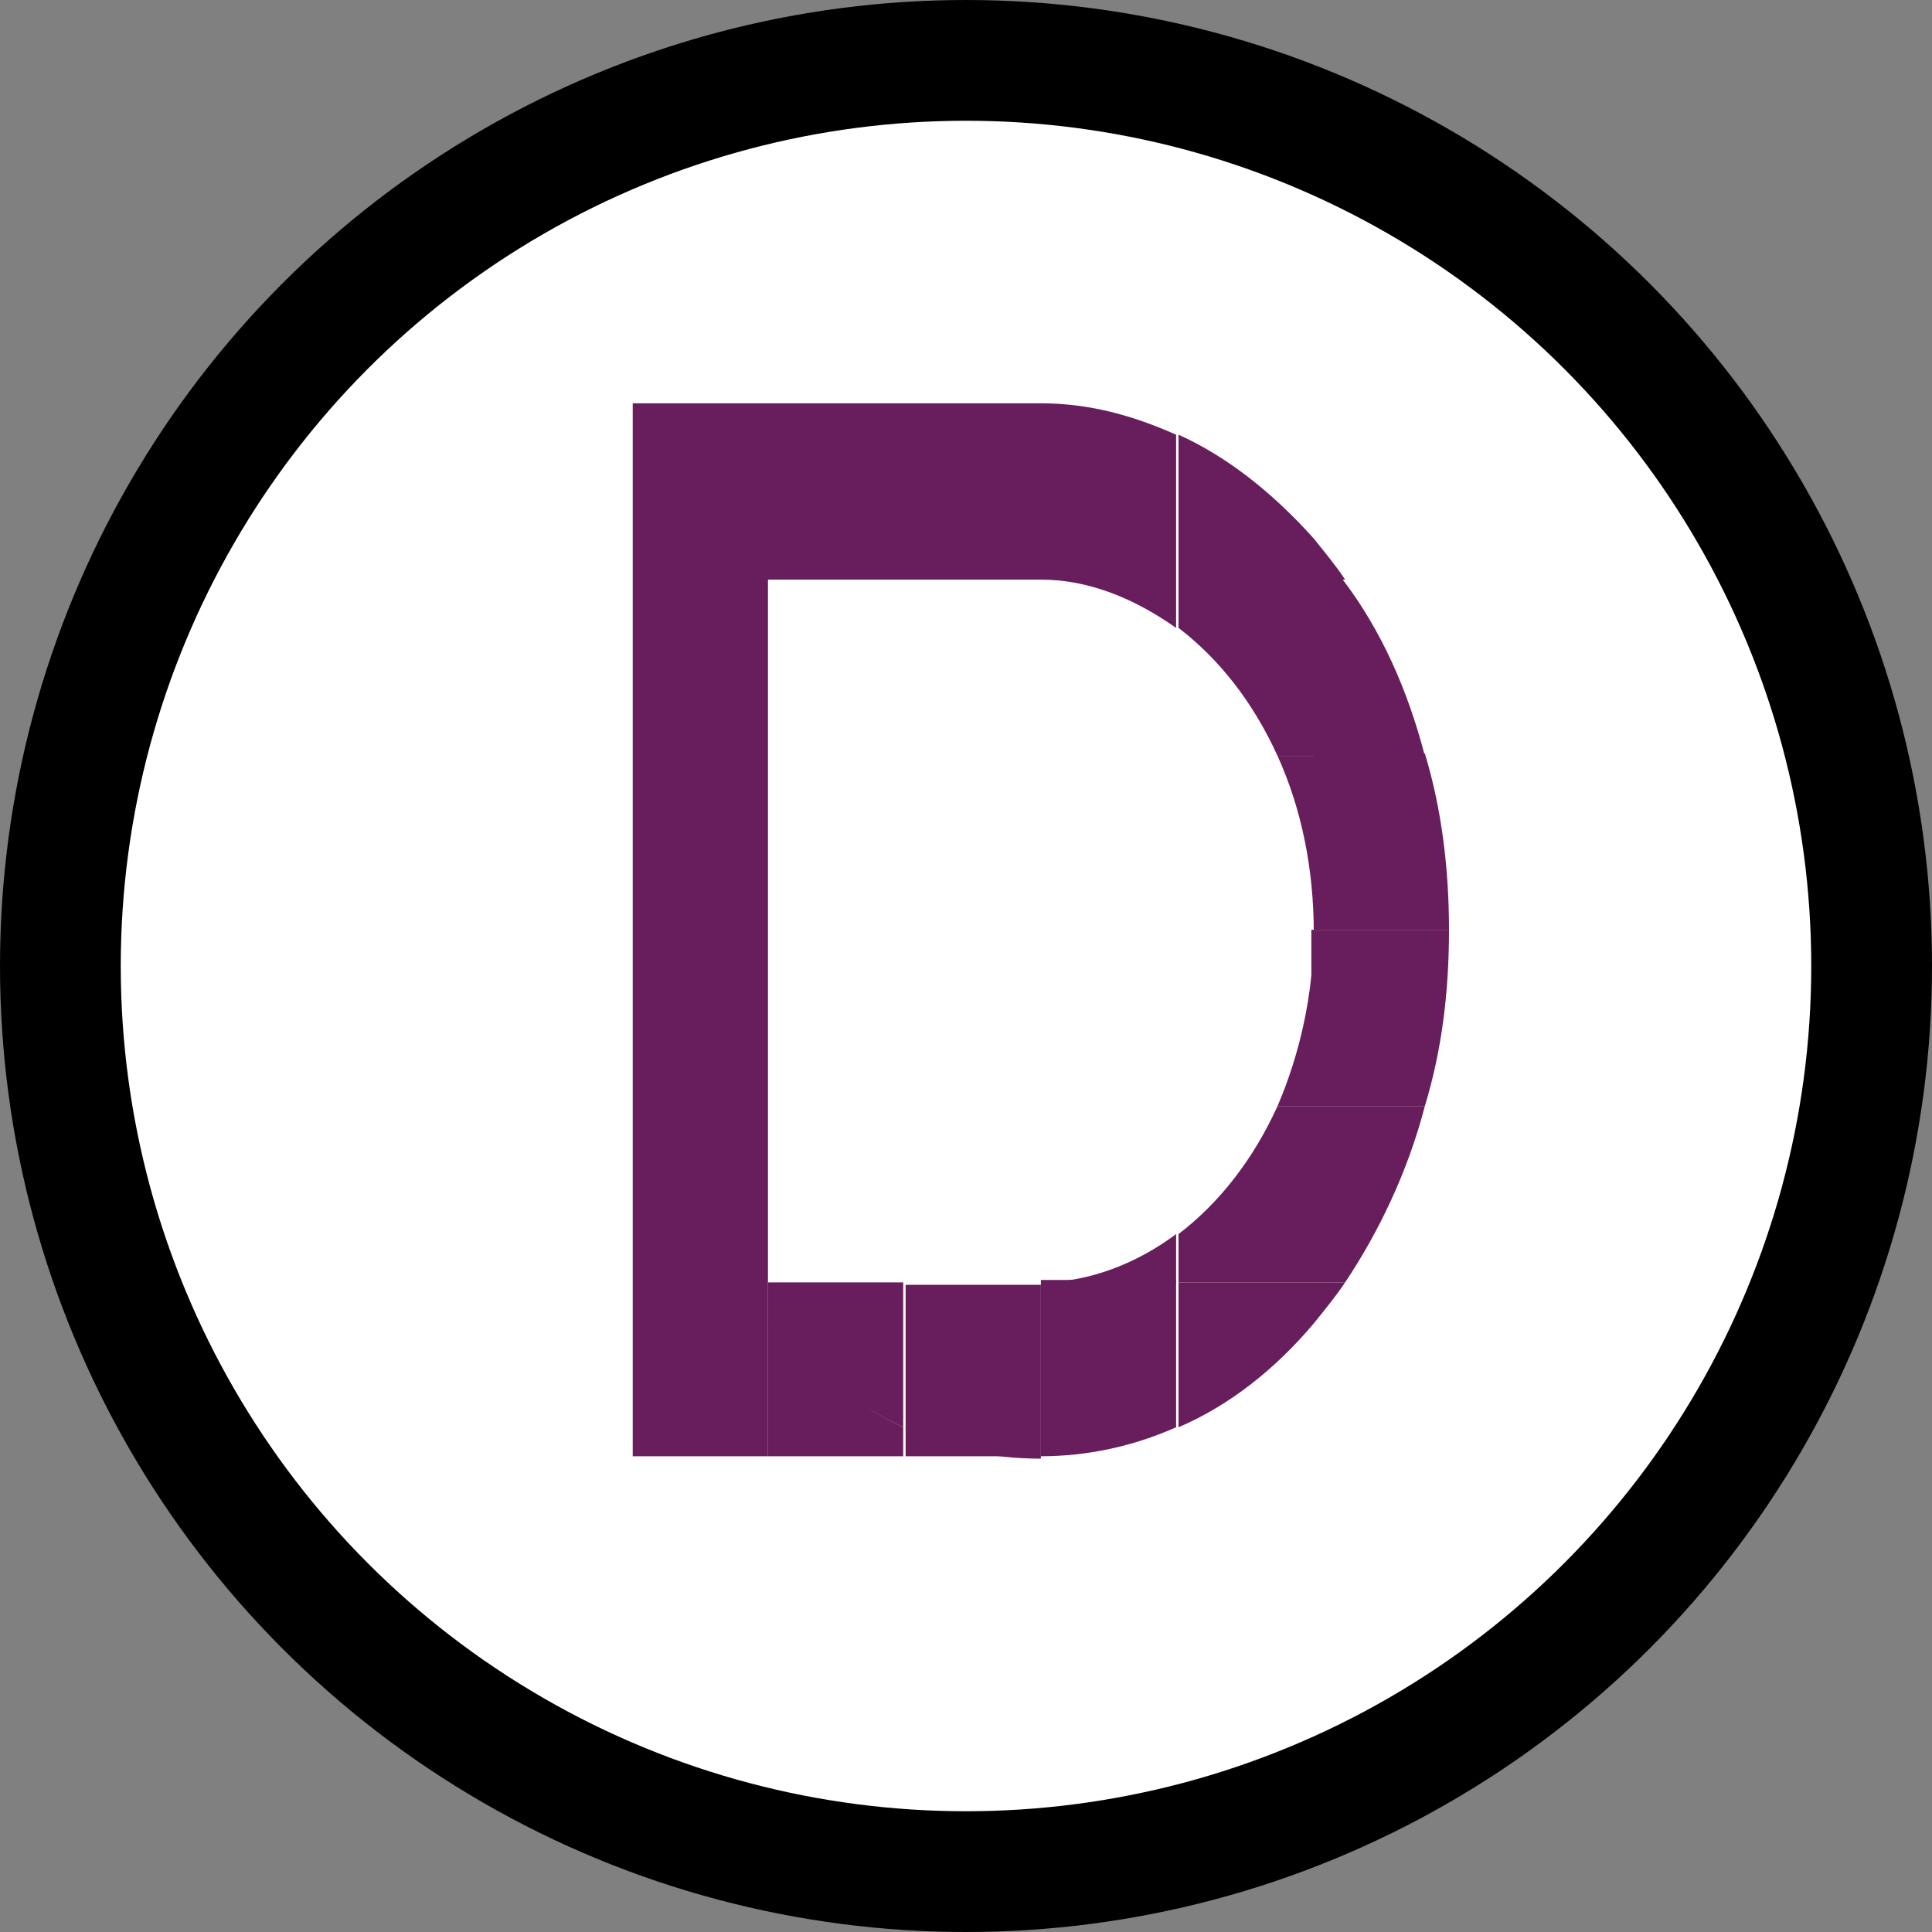 <?xml version="1.0" encoding="utf-8"?>
<!-- Generator: Adobe Illustrator 17.1.0, SVG Export Plug-In . SVG Version: 6.00 Build 0)  -->
<!DOCTYPE svg PUBLIC "-//W3C//DTD SVG 1.1//EN" "http://www.w3.org/Graphics/SVG/1.1/DTD/svg11.dtd">
<svg version="1.1" id="Слой_1" xmlns="http://www.w3.org/2000/svg" xmlns:xlink="http://www.w3.org/1999/xlink" x="0px" y="0px"
	 viewBox="0 0 80 80" enable-background="new 0 0 80 80" xml:space="preserve">
<rect x="0" y="0" width="80" height="80" fill="#808080" stroke="none"/>
<circle fill="#FFFFFF" stroke="#000000" stroke-width="5" stroke-miterlimit="10" cx="40" cy="40" r="37.5"/>
<g>
	<g>
		<path fill="#681D5C" d="M48.7,18v6H31.8v36.3h-5.6V16.7h16.9C45.1,16.7,46.9,17.2,48.7,18z"/>
		<path fill="#681D5C" d="M43.1,60.3h-5.6v-1.2C39.2,59.9,41.1,60.3,43.1,60.3z"/>
		<path fill="#681D5C" d="M37.4,59.1v1.2h-5.6v-5.6C33.4,56.6,35.3,58.1,37.4,59.1z"/>
		<path fill="none" d="M54.4,38.5c0,2.6-0.5,5.1-1.5,7.3c-1,2.2-2.4,4-4.1,5.3c-1.7,1.2-3.6,2-5.6,2H31.8V24h11.3c2.1,0,4,0.7,5.6,2
			c1.7,1.3,3.1,3.1,4.1,5.3C53.8,33.4,54.4,35.9,54.4,38.5z"/>
		<path fill="none" d="M60,38.5v21.8H43.1c2,0,3.9-0.4,5.6-1.2c2.1-1,4-2.4,5.6-4.3c0.5-0.5,0.9-1.1,1.3-1.7
			c1.5-2.1,2.6-4.6,3.3-7.3C59.7,43.5,60,41.1,60,38.5z"/>
		<path fill="none" d="M60,16.7v21.8c0-2.6-0.3-5-1-7.3c-0.7-2.7-1.9-5.2-3.3-7.3c-0.4-0.6-0.9-1.2-1.3-1.7
			c-1.6-1.9-3.5-3.4-5.6-4.3c-1.8-0.8-3.7-1.2-5.6-1.2H60z"/>
		<line fill="none" x1="60" y1="53.1" x2="55.7" y2="53.1"/>
		<polyline fill="none" points="52.8,45.8 48.7,45.8 43.1,45.8 37.4,45.8 33.3,45.8 31.8,45.8 		"/>
		<line fill="none" x1="60" y1="45.8" x2="59" y2="45.8"/>
		<polyline fill="none" points="54.4,38.5 48.7,38.5 43.1,38.5 37.4,38.5 31.8,38.5 		"/>
		<polyline fill="none" points="31.8,31.3 33.3,31.3 37.4,31.3 43.1,31.3 48.7,31.3 52.8,31.3 		"/>
		<line fill="none" x1="60" y1="31.3" x2="59" y2="31.3"/>
		<line fill="none" x1="60" y1="24" x2="55.7" y2="24"/>
		<line fill="none" x1="54.4" y1="60.3" x2="54.4" y2="54.8"/>
		<line fill="none" x1="54.4" y1="22.3" x2="54.4" y2="16.7"/>
		<line fill="none" x1="48.7" y1="60.3" x2="48.7" y2="59.1"/>
		<polyline fill="none" points="48.7,51.1 48.7,45.8 48.7,38.5 48.7,31.3 48.7,25.9 		"/>
		<line fill="none" x1="48.7" y1="18" x2="48.7" y2="16.7"/>
		<polyline fill="none" points="43.1,24 43.1,31.3 43.1,38.5 43.1,45.8 43.1,53.1 		"/>
		<polyline fill="none" points="37.4,24 37.4,25.9 37.4,31.3 37.4,38.5 37.4,45.8 37.4,51.1 37.4,53.1 		"/>
	</g>
	<path fill="#681D5C" d="M54.4,22.3V24h-5.6v-6C50.8,18.9,52.7,20.4,54.4,22.3z"/>
	<path fill="#681D5C" d="M48.7,24v2c-1.7-1.2-3.6-2-5.6-2H48.7z"/>
	<path fill="#681D5C" d="M54.4,24v7.3h-1.5c-1-2.2-2.4-4-4.1-5.3v-2H54.4z"/>
	<path fill="#681D5C" d="M59,31.3h-4.7V24h1.3C57.2,26.1,58.3,28.6,59,31.3z"/>
	<path fill="#681D5C" d="M55.7,24h-1.3v-1.7C54.8,22.8,55.3,23.4,55.7,24z"/>
	<path fill="#681D5C" d="M60,38.5h-5.6v-7.3H59C59.7,33.5,60,36,60,38.5z"/>
	<path fill="#681D5C" d="M54.4,31.3v7.3c0-2.6-0.5-5.1-1.5-7.3H54.4z"/>
	<path fill="#681D5C" d="M60,38.5c0,2.6-0.3,5-1,7.3h-4.7v-7.3H60z"/>
	<path fill="#681D5C" d="M54.4,38.5v7.3h-1.5C53.8,43.7,54.4,41.2,54.4,38.5z"/>
	<path fill="#681D5C" d="M59,45.8c-0.7,2.7-1.9,5.2-3.3,7.3h-1.3v-7.3H59z"/>
	<path fill="#681D5C" d="M54.4,45.8v7.3h-5.6v-2c1.7-1.3,3.1-3.1,4.1-5.3H54.4z"/>
	<path fill="#681D5C" d="M54.4,53.1v1.7c-1.6,1.9-3.5,3.4-5.6,4.3v-6H54.4z"/>
	<path fill="#681D5C" d="M48.7,53.1v6c-1.8,0.8-3.7,1.2-5.6,1.2v-7.3H48.7z"/>
	<path fill="#681D5C" d="M43.1,53.1v7.3c-2,0-3.9-0.4-5.6-1.2v-6H43.1z"/>
	<path fill="#681D5C" d="M37.4,53.1v6c-2.1-1-4-2.4-5.6-4.3v-1.7H37.4z"/>
	<path fill="#681D5C" d="M48.7,51.1v2h-5.6C45.1,53.1,47.1,52.3,48.7,51.1z"/>
	<path fill="none" d="M54.4,38.5c0,2.6-0.5,5.1-1.5,7.3c-1,2.2-2.4,4-4.1,5.3c-1.7,1.2-3.6,2-5.6,2H31.8V24h11.3c2.1,0,4,0.7,5.6,2
		c1.7,1.3,3.1,3.1,4.1,5.3C53.8,33.4,54.4,35.9,54.4,38.5z"/>
	<path fill="#681D5C" d="M55.7,53.1c-0.4,0.6-0.9,1.2-1.3,1.7v-1.7H55.7z"/>
	<path fill="none" d="M54.4,38.5c0,2.6-0.5,5.1-1.5,7.3c-1,2.2-2.4,4-4.1,5.3c-1.7,1.2-3.6,2-5.6,2c-2.1,0-4-0.7-5.6-2
		c-1.7-1.3-3.1-3.1-4.1-5.3c-1-2.1-1.5-4.6-1.5-7.3c0-2.6,0.5-5.1,1.5-7.3c1-2.2,2.4-4,4.1-5.3c1.7-1.2,3.6-2,5.6-2
		c2.1,0,4,0.7,5.6,2c1.7,1.3,3.1,3.1,4.1,5.3C53.8,33.4,54.4,35.9,54.4,38.5z"/>
</g>
</svg>
